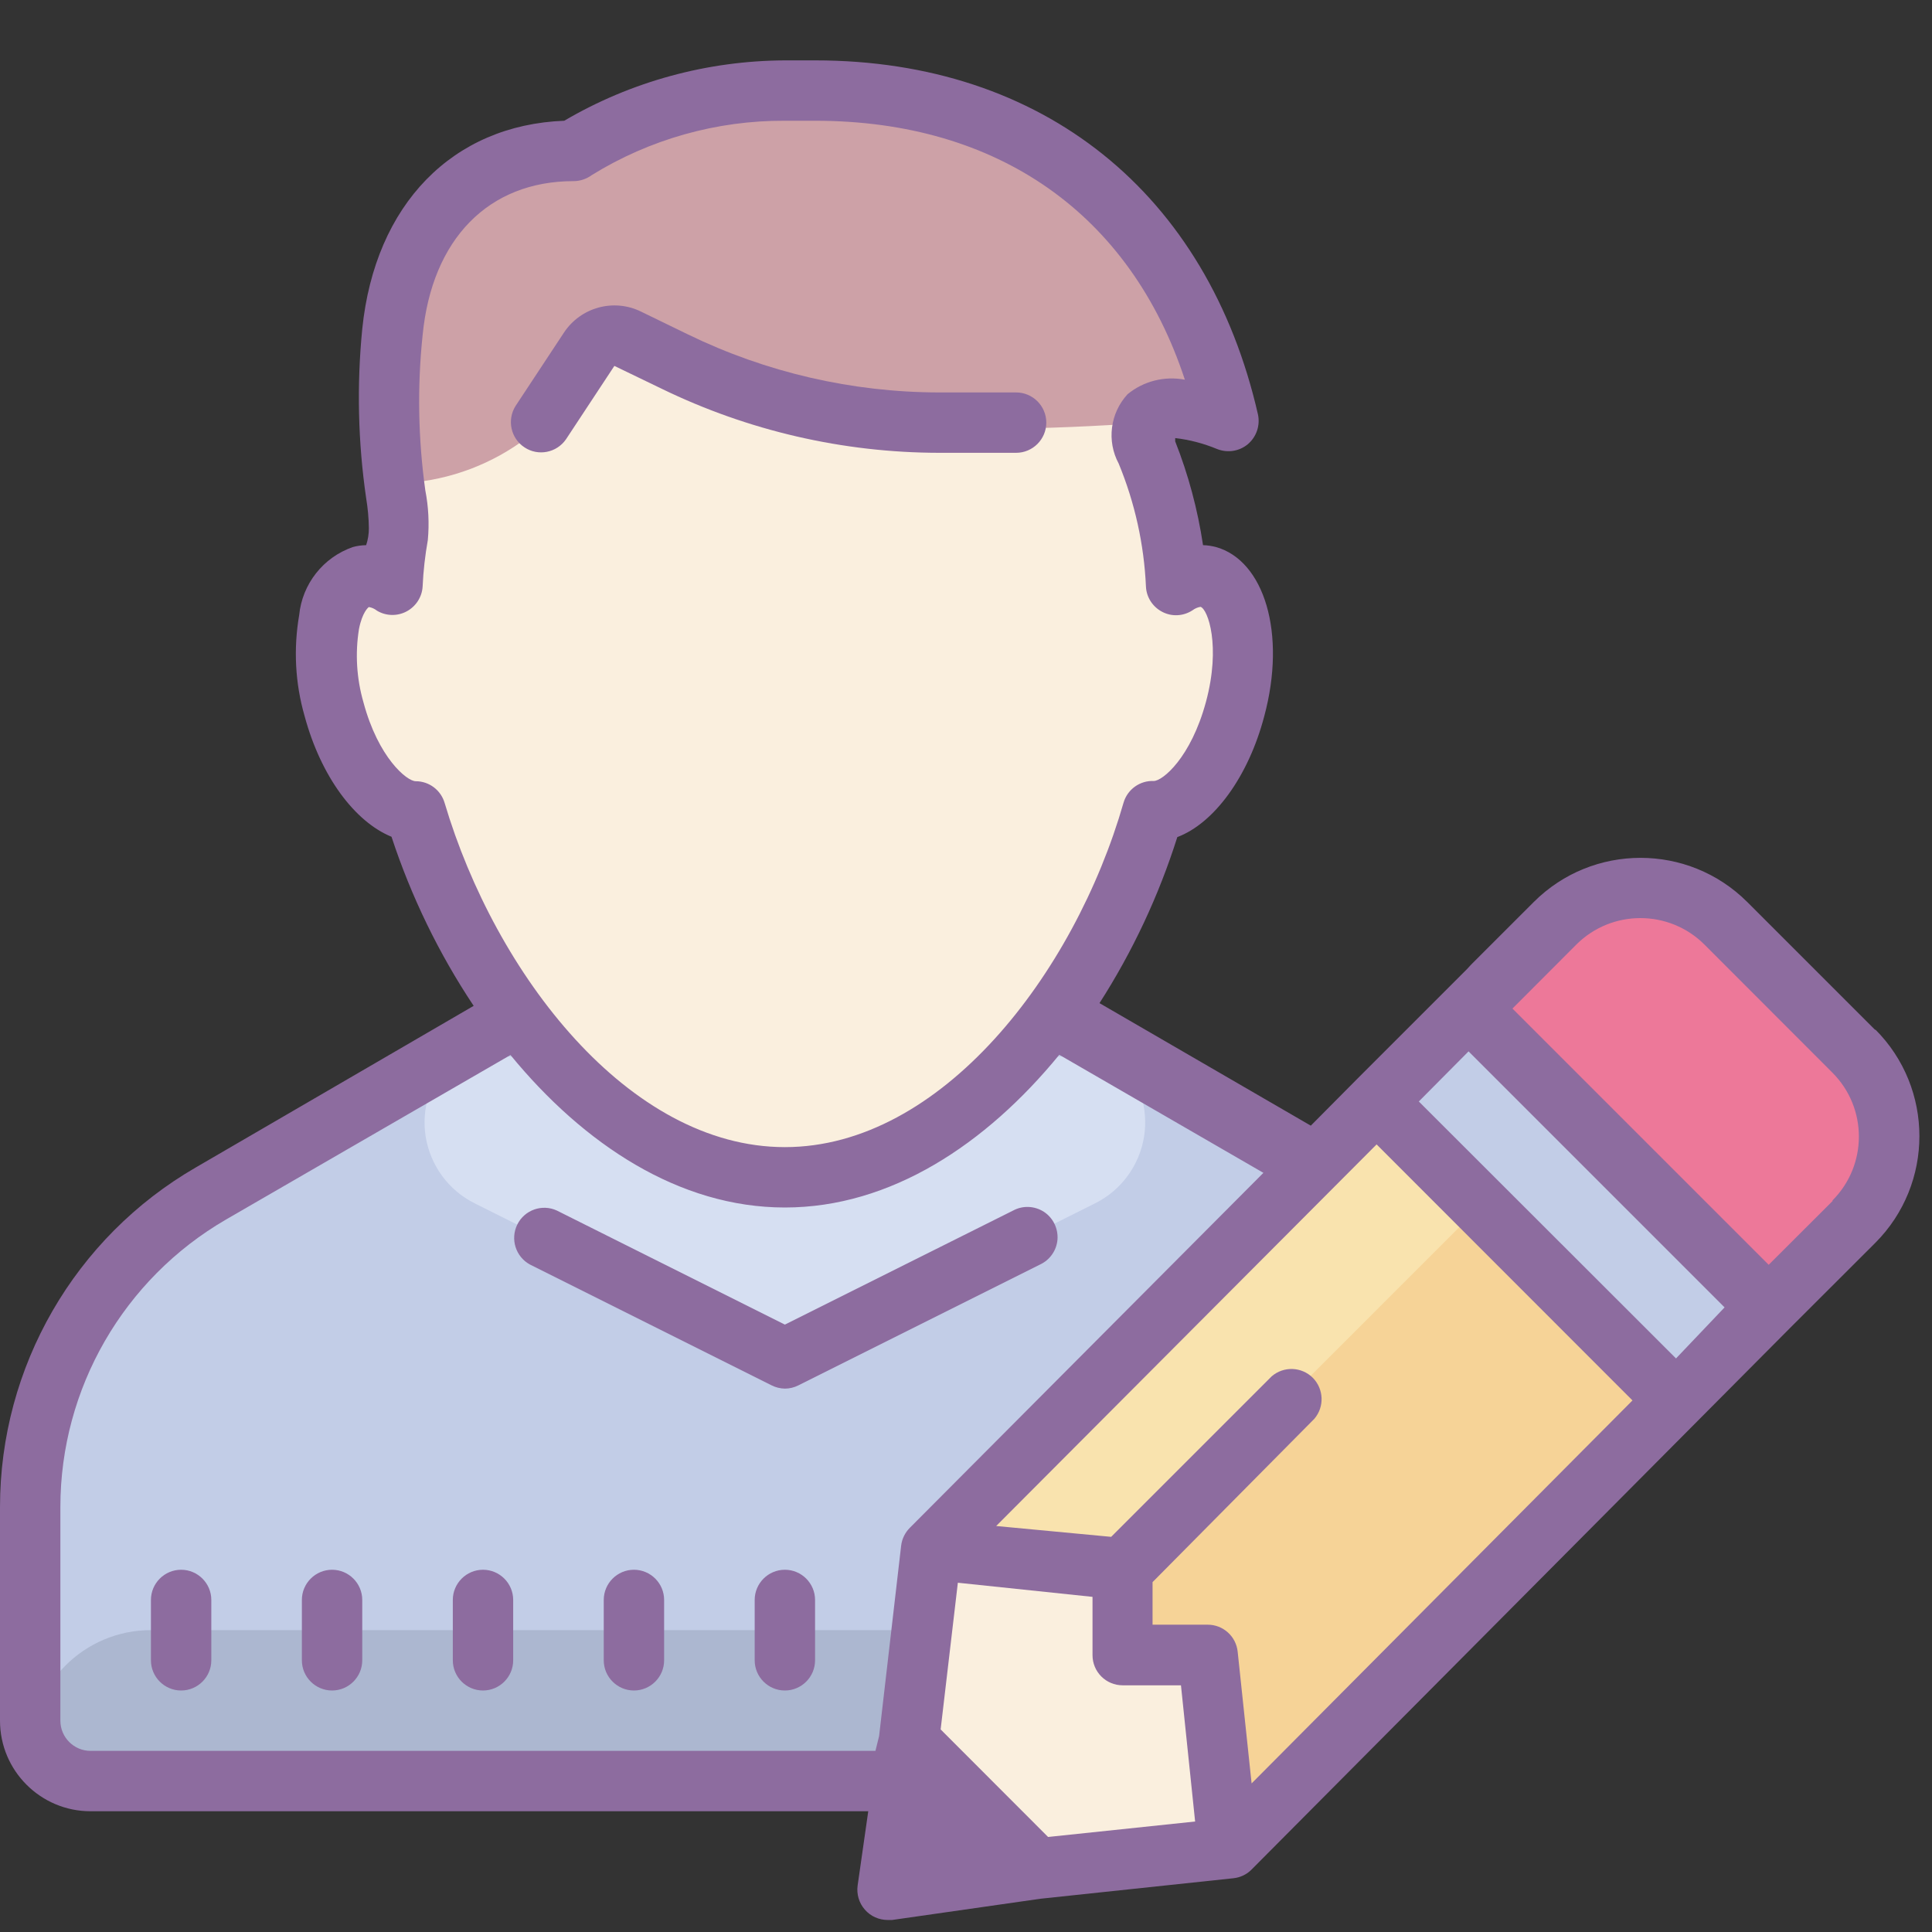<!--?xml version="1.0" encoding="UTF-8"?-->
<svg xmlns="http://www.w3.org/2000/svg" xmlns:xlink="http://www.w3.org/1999/xlink" viewBox="0 0 64 64" version="1.1">
<rect x="0" y="0" width="64" height="64" fill="#333333" stroke="none"/>
<g id="surface1">
<path style=" fill:#C2CDE7;" d="M 1.43 57.32 L 1.43 50 C 1.438 45.957 3.594 42.223 7.09 40.191 L 16.801 34.57 C 19.309 37.629 22.559 39.781 26.172 39.781 C 29.781 39.781 32 36.648 34.531 33.602 L 43.531 38.602 L 30.941 51.441 L 29.879 58.352 L 2.461 58.352 C 2.184 58.359 1.918 58.254 1.723 58.059 C 1.527 57.863 1.422 57.594 1.43 57.32 Z "></path>
<path style=" fill:#D6DFF2;" d="M 36.281 39.859 L 26 45 L 15.719 39.859 C 14.859 39.43 14.258 38.609 14.102 37.66 C 13.949 36.707 14.262 35.742 14.941 35.059 L 15 35 L 37 35 L 37.059 35.059 C 37.738 35.742 38.051 36.707 37.898 37.66 C 37.742 38.609 37.141 39.43 36.281 39.859 Z "></path>
<path style=" fill:#ACB7D0;" d="M 30.289 54 L 5 54 C 2.789 54 1 55.789 1 58 C 1 58.551 1.449 59 2 59 L 30.25 59 Z "></path>
<path style=" fill:#FAEFDE;" d="M 13.07 26.129 C 12.762 26.129 11.762 25.309 11.238 23.359 C 10.719 21.41 11.191 20.09 11.43 20.031 C 11.43 20.031 13.328 19.699 13.352 19.32 C 13.375 18.773 13.434 18.23 13.531 17.691 C 13.586 17.113 13.559 16.531 13.449 15.961 C 13.188 14.16 13.141 12.332 13.32 10.52 C 13.66 7.141 15.641 5.129 18.629 5.129 C 18.855 5.129 19.078 5.055 19.262 4.922 C 21.285 3.664 23.617 3 26 3 L 27.059 3 C 33.48 3 38.059 6.281 40.012 12.07 C 39.281 11.988 39.52 12.5 39.012 13 C 38.5 13.5 37.23 13.699 37.711 15 C 38.289 16.367 38.629 17.828 38.711 19.309 C 38.711 19.691 40.609 19.02 40.629 19.02 C 40.891 19.109 41.352 21.391 40.82 23.352 C 40.289 25.309 39.301 26.121 38.988 26.121 C 38.531 26.137 38.129 26.441 37.988 26.879 C 36.211 32.879 31.551 38.93 26.07 38.93 C 20.59 38.93 15.859 32.871 14.078 26.879 C 13.945 26.438 13.535 26.133 13.07 26.129 Z "></path>
<path style=" fill:#CDA1A7;" d="M 13.449 16 C 16.438 15.797 19.016 13.828 20 11 C 23 12 24 15 38 14 C 39.391 13.898 39.602 14.391 40 14 C 40.398 13.609 39.281 12 40 12.07 C 38.109 6.281 33.469 3 27.059 3 L 26 3 C 23.617 2.992 21.277 3.648 19.25 4.898 C 19.066 5.035 18.848 5.109 18.621 5.109 C 15.621 5.109 13.621 7.109 13.309 10.5 C 13.133 12.312 13.176 14.137 13.441 15.941 Z "></path>
<path style=" fill:#F9E3AE;" d="M 45.547 36.465 L 55.543 46.461 L 41.5 60.504 L 31.5 50.508 Z "></path>
<path style=" fill:#F6D397;" d="M 48.957 40.035 L 55.457 46.531 L 42 59.988 L 35.504 53.492 Z "></path>
<path style=" fill:#ED7899;" d="M 56.152 30.156 L 61.879 35.887 C 63.051 37.059 63.051 38.957 61.879 40.129 L 58.508 43.5 L 48.535 33.531 L 51.91 30.156 C 53.082 28.984 54.98 28.984 56.152 30.156 Z "></path>
<path style=" fill:#C2CDE7;" d="M 48.496 33.504 L 58.496 43.504 L 55.457 46.543 L 45.457 36.543 Z "></path>
<path style=" fill:#FAEFDE;" d="M 30 59.641 L 30.789 51 L 36.289 51.789 L 37.07 54.141 L 39.359 55.32 L 41 61.211 L 31.57 61.211 Z "></path>
<path style=" fill:#8D6C9F;" d="M 62.121 34.121 L 57.879 29.879 C 55.926 27.93 52.762 27.93 50.809 29.879 L 48.738 31.949 L 48.59 32.109 L 44.988 35.711 L 43.422 37.289 L 36.422 33.23 C 37.52 31.52 38.387 29.668 39 27.73 C 40.219 27.27 41.352 25.73 41.879 23.73 C 42.621 20.98 41.879 18.57 40.281 18.121 C 40.141 18.086 39.996 18.062 39.852 18.059 C 39.676 16.883 39.367 15.727 38.93 14.621 L 38.93 14.512 C 39.402 14.566 39.867 14.688 40.309 14.871 C 40.656 15.012 41.051 14.953 41.336 14.715 C 41.621 14.473 41.75 14.094 41.672 13.73 C 40 6.41 34.559 2 27 2 L 26 2 C 23.43 2.012 20.906 2.699 18.691 4 C 15 4.141 12.422 6.762 12 10.898 C 11.816 12.766 11.859 14.645 12.129 16.5 C 12.184 16.832 12.215 17.164 12.219 17.5 C 12.219 17.688 12.191 17.875 12.129 18.059 C 11.98 18.062 11.832 18.082 11.691 18.121 C 10.707 18.461 10.012 19.344 9.91 20.379 C 9.719 21.492 9.777 22.633 10.09 23.719 C 10.629 25.719 11.75 27.219 12.969 27.719 C 13.621 29.699 14.535 31.586 15.691 33.32 L 6.488 38.672 C 2.473 40.992 0 45.281 0 49.922 L 0 57 C 0 58.656 1.344 60 3 60 L 28.762 60 L 28.41 62.461 C 28.371 62.75 28.457 63.039 28.648 63.258 C 28.84 63.48 29.117 63.602 29.41 63.602 L 29.551 63.602 L 34.469 62.898 L 40.859 62.219 C 41.086 62.195 41.301 62.094 41.461 61.93 L 59.289 44 L 62.121 41.172 C 64.07 39.219 64.07 36.051 62.121 34.102 Z M 55.52 45 L 47 36.488 L 48.648 34.828 L 57.129 43.309 Z M 34.719 60.852 L 31.16 57.289 L 31.73 52.43 L 36.191 52.898 L 36.191 54.828 C 36.191 55.383 36.637 55.828 37.191 55.828 L 39.121 55.828 L 39.59 60.34 Z M 41 54.719 C 40.949 54.207 40.516 53.816 40 53.82 L 38.18 53.82 L 38.18 52.41 L 43.539 47 C 43.879 46.602 43.855 46.012 43.488 45.641 C 43.117 45.273 42.527 45.25 42.129 45.59 L 36.809 50.91 L 33 50.551 L 45.602 37.91 L 54.078 46.391 L 41.461 59.078 Z M 13.77 25.879 C 13.48 25.879 12.531 25.102 12.039 23.262 C 11.812 22.473 11.762 21.648 11.891 20.84 C 12 20.281 12.199 20.121 12.219 20.109 C 12.32 20.125 12.41 20.168 12.488 20.23 C 12.789 20.41 13.16 20.418 13.469 20.254 C 13.777 20.09 13.98 19.777 14 19.43 C 14.023 18.914 14.082 18.398 14.172 17.891 C 14.223 17.344 14.195 16.789 14.09 16.25 C 13.852 14.543 13.82 12.812 14 11.102 C 14.309 7.91 16.191 6 19 6 C 19.215 6 19.426 5.93 19.602 5.801 C 21.523 4.613 23.742 3.988 26 4 L 27 4 C 33.07 4 37.449 7.102 39.25 12.578 C 38.578 12.449 37.879 12.625 37.352 13.059 C 36.773 13.688 36.656 14.609 37.059 15.359 C 37.594 16.656 37.898 18.031 37.961 19.43 C 37.977 19.785 38.184 20.105 38.504 20.27 C 38.82 20.434 39.199 20.414 39.5 20.219 C 39.578 20.16 39.672 20.117 39.77 20.102 C 40.012 20.18 40.449 21.398 39.949 23.25 C 39.449 25.102 38.512 25.871 38.219 25.871 C 37.762 25.852 37.348 26.148 37.219 26.59 C 35.59 32.262 31.18 38 26 38 C 20.82 38 16.41 32.262 14.73 26.602 C 14.605 26.172 14.215 25.879 13.77 25.879 Z M 3 58 C 2.449 58 2 57.551 2 57 L 2 49.922 C 2 45.996 4.094 42.367 7.488 40.398 L 16.91 34.949 C 19.34 37.91 22.5 40 26 40 C 29.5 40 32.66 37.91 35.09 34.941 L 41.852 38.852 L 30.141 50.609 C 29.98 50.77 29.879 50.977 29.852 51.199 L 29.121 57.512 L 29 58 Z M 60.711 39.781 L 58.59 41.898 L 50.102 33.41 L 52.219 31.289 C 53.391 30.121 55.289 30.121 56.461 31.289 L 60.699 35.531 C 61.871 36.703 61.871 38.598 60.699 39.77 Z "></path>
<path style=" fill:#8D6C9F;" d="M 26 52 C 25.449 52 25 52.449 25 53 L 25 55 C 25 55.551 25.449 56 26 56 C 26.551 56 27 55.551 27 55 L 27 53 C 27 52.449 26.551 52 26 52 Z "></path>
<path style=" fill:#8D6C9F;" d="M 21 52 C 20.449 52 20 52.449 20 53 L 20 55 C 20 55.551 20.449 56 21 56 C 21.551 56 22 55.551 22 55 L 22 53 C 22 52.449 21.551 52 21 52 Z "></path>
<path style=" fill:#8D6C9F;" d="M 16 52 C 15.449 52 15 52.449 15 53 L 15 55 C 15 55.551 15.449 56 16 56 C 16.551 56 17 55.551 17 55 L 17 53 C 17 52.449 16.551 52 16 52 Z "></path>
<path style=" fill:#8D6C9F;" d="M 11 52 C 10.449 52 10 52.449 10 53 L 10 55 C 10 55.551 10.449 56 11 56 C 11.551 56 12 55.551 12 55 L 12 53 C 12 52.449 11.551 52 11 52 Z "></path>
<path style=" fill:#8D6C9F;" d="M 6 52 C 5.449 52 5 52.449 5 53 L 5 55 C 5 55.551 5.449 56 6 56 C 6.551 56 7 55.551 7 55 L 7 53 C 7 52.449 6.551 52 6 52 Z "></path>
<path style=" fill:#8D6C9F;" d="M 21.922 12.879 C 24.785 14.27 27.926 14.996 31.109 15 L 33.66 15 C 34.211 15 34.66 14.551 34.66 14 C 34.66 13.449 34.211 13 33.66 13 L 31.109 13 C 28.227 12.996 25.383 12.34 22.789 11.078 L 21.23 10.32 C 20.324 9.879 19.234 10.18 18.68 11.02 L 17.078 13.449 C 16.789 13.91 16.918 14.52 17.375 14.82 C 17.828 15.121 18.441 15 18.75 14.551 L 20.352 12.121 Z "></path>
<path style=" fill:#8D6C9F;" d="M 26 46 C 26.156 46 26.312 45.961 26.449 45.891 L 34.449 41.891 C 34.781 41.738 35.004 41.418 35.031 41.055 C 35.055 40.691 34.883 40.34 34.578 40.141 C 34.27 39.945 33.883 39.926 33.559 40.102 L 26 43.879 L 18.449 40.102 C 17.961 39.875 17.379 40.078 17.137 40.562 C 16.898 41.047 17.082 41.633 17.559 41.891 L 25.559 45.891 C 25.695 45.961 25.848 45.996 26 46 Z "></path>
</g>
</svg>